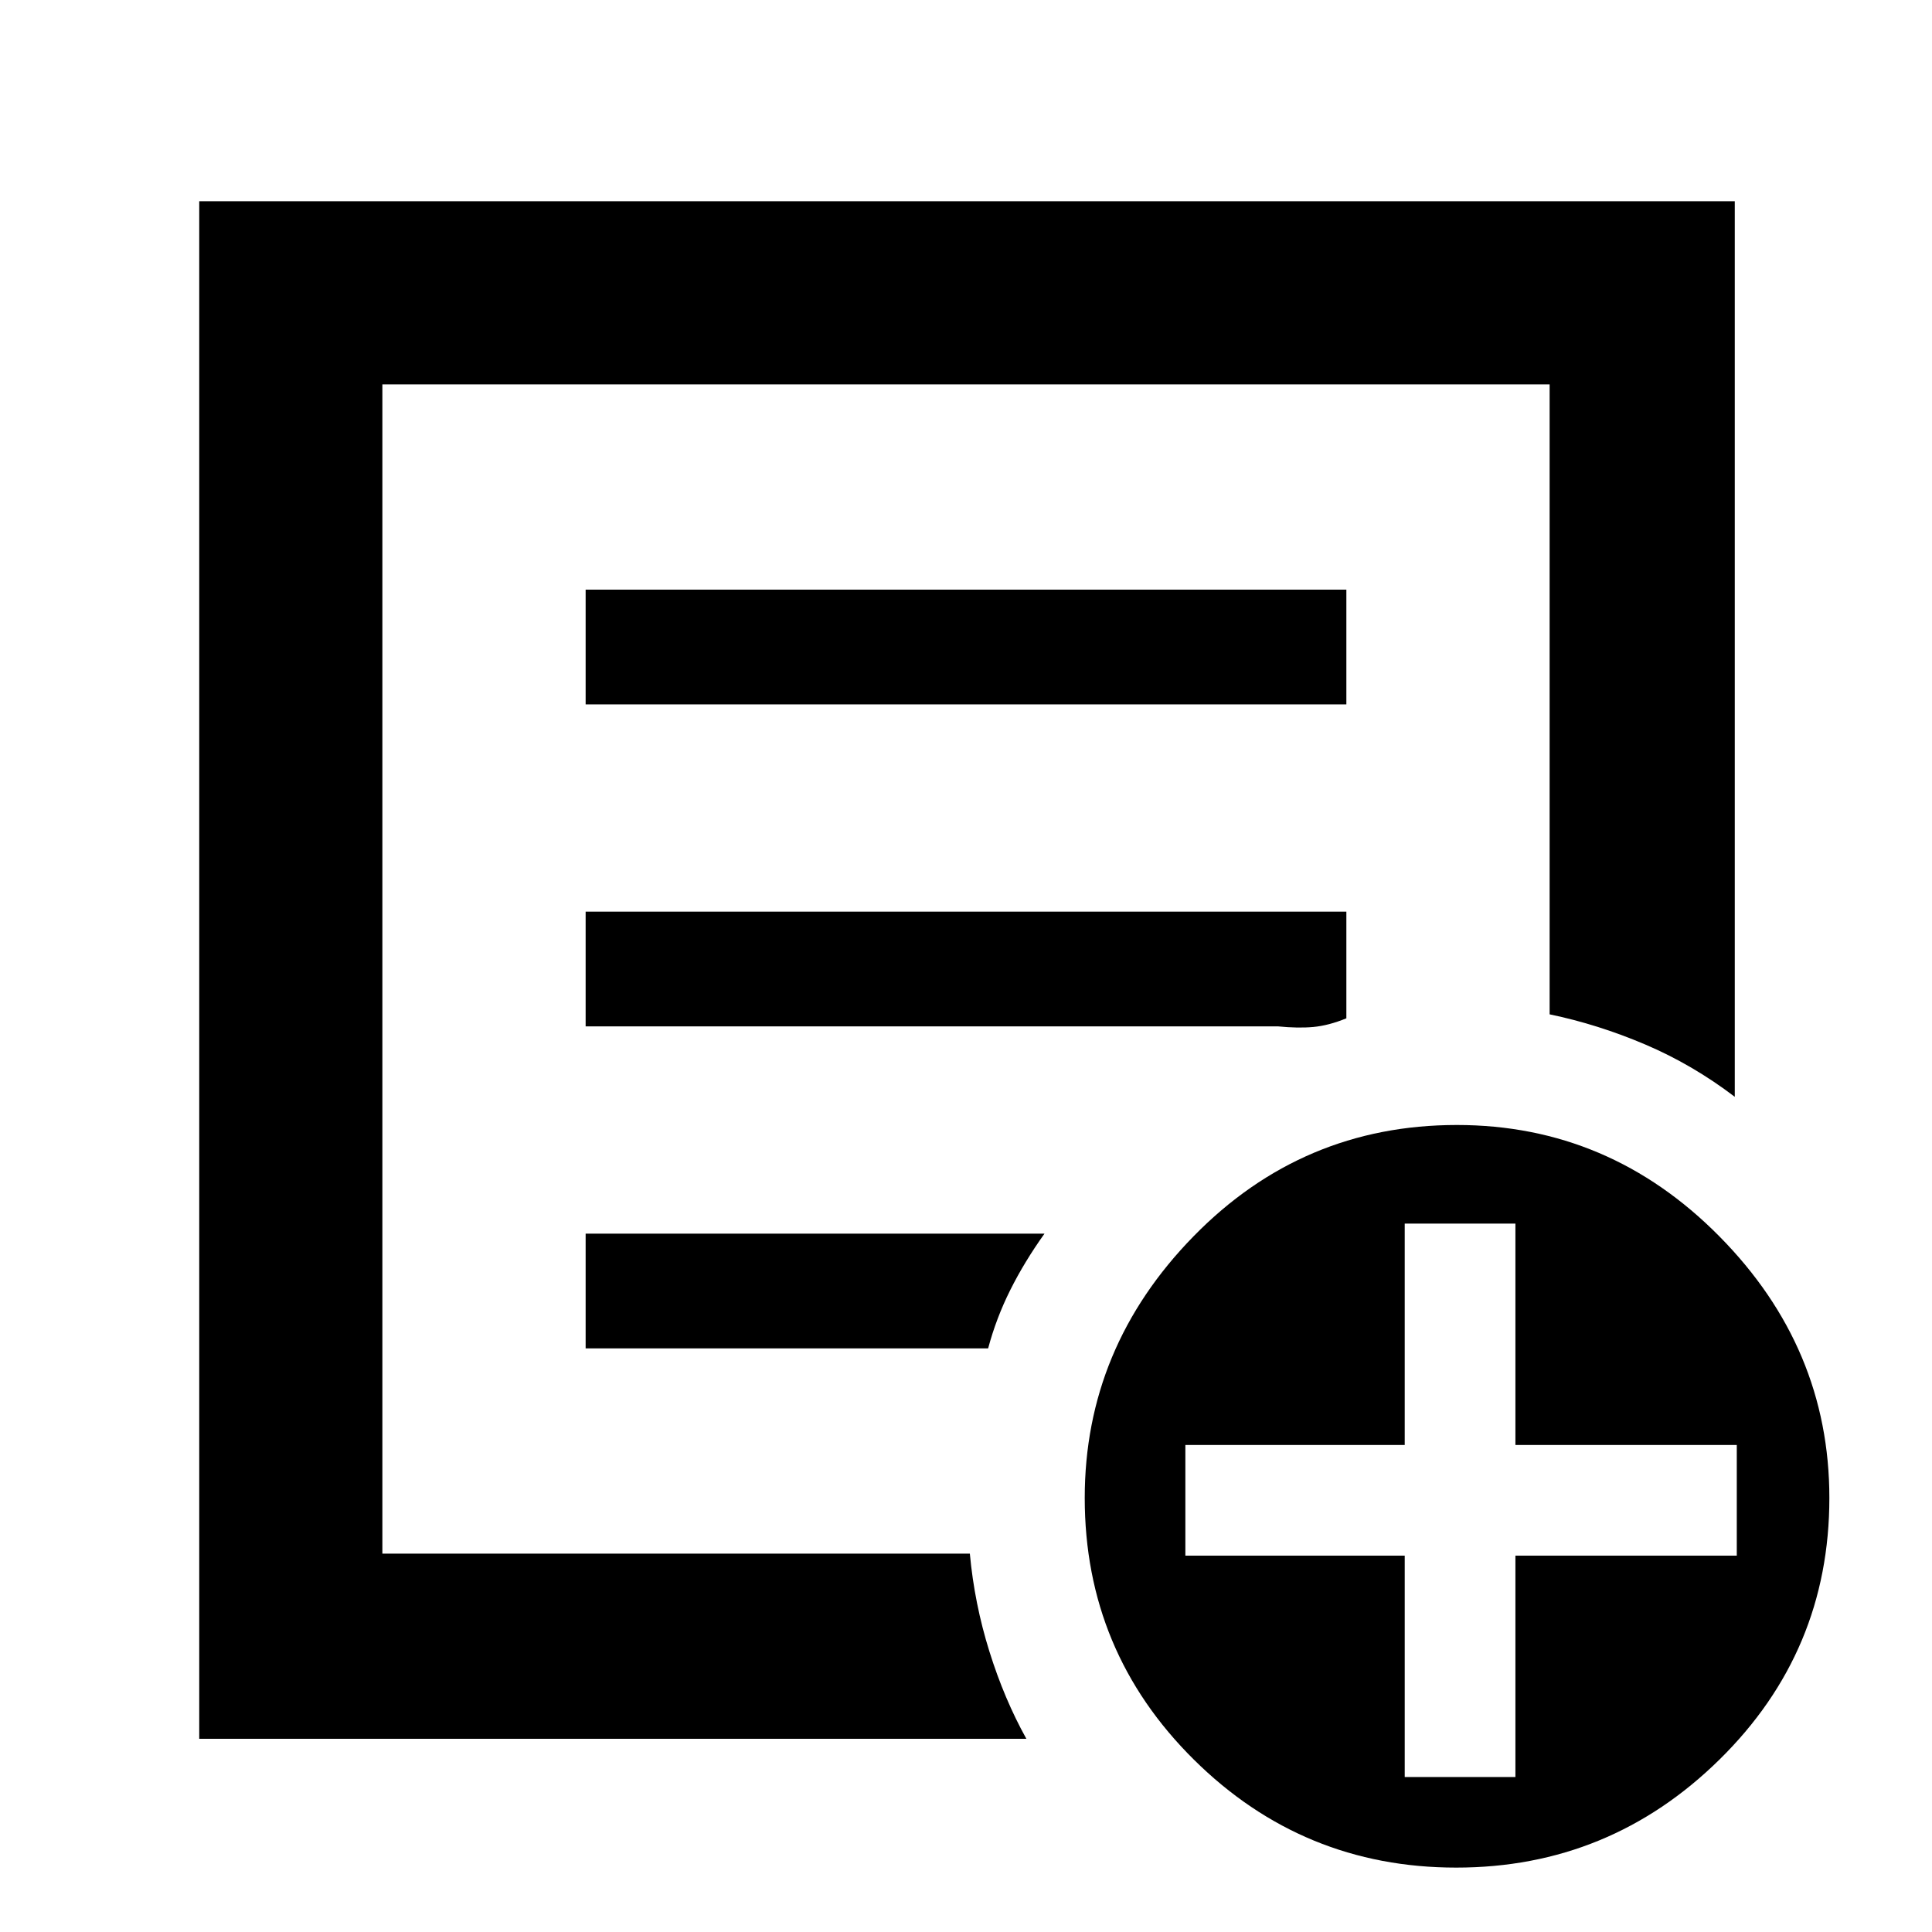 <svg xmlns="http://www.w3.org/2000/svg" height="48" viewBox="0 -960 960 960" width="48"><path d="M99-96v-764h763v445q-21-16-44.5-26T770-455.98V-769H190v581h291.91q2.28 24.81 9.71 48.58Q499.05-115.66 510-96H99Zm91-118v26-581 313-3 245Zm101-76h200q4-15 11-29t17-28H291v57Zm0-160h344q10 1 17.59.3 7.6-.7 16.41-4.3v-53H291v57Zm0-160h378v-57H291v57ZM723.6-32q-76.22 0-130.41-53.69T539-215.67q0-74.72 54.08-130.03Q647.17-401 723.9-401q75.72 0 130.41 55.3Q909-290.39 909-215.67q0 76.29-54.59 129.98Q799.81-32 723.6-32ZM698-77h55v-110h110v-55H753v-110h-55v110H589v55h109v110Z"/></svg>